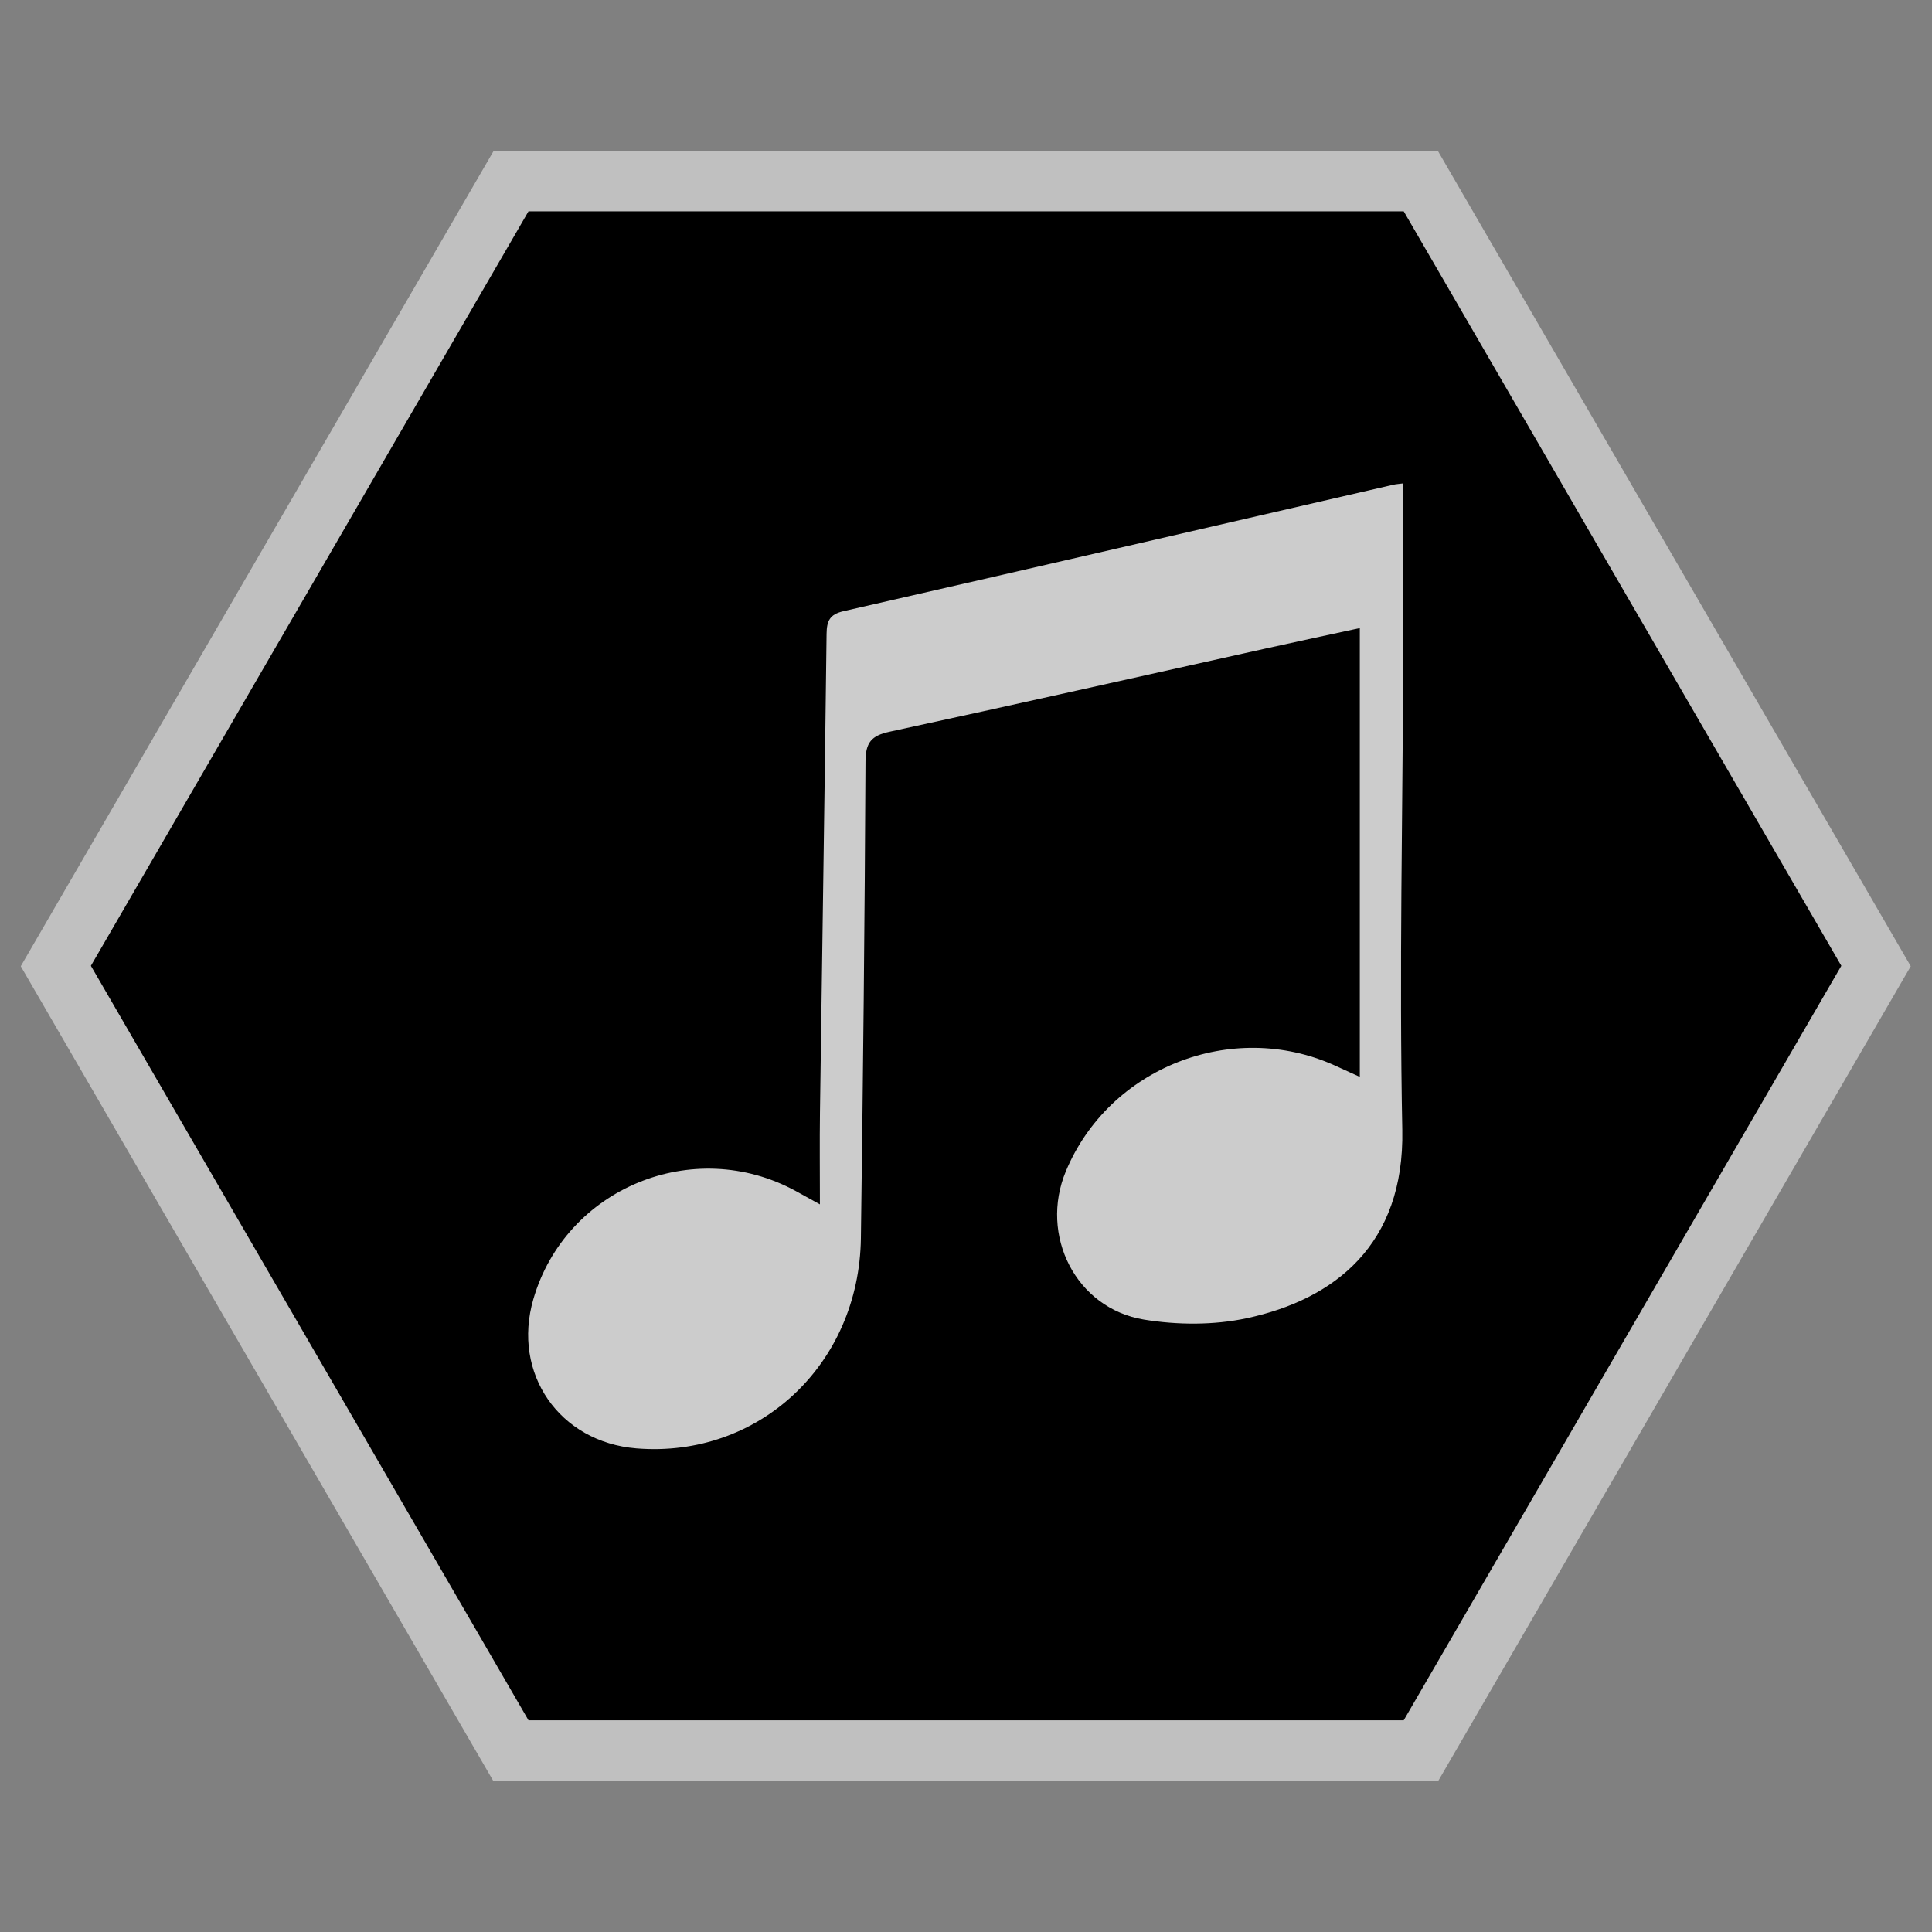 <svg xmlns="http://www.w3.org/2000/svg" xml:space="preserve" width="256" height="256" viewBox="0 0 341.333 341.333"><rect x="0" y="0" width="341.333" height="341.333" fill="#808080" stroke="none"/><defs><clipPath id="a" clipPathUnits="userSpaceOnUse"><path d="M0 256h256V0H0Z"/></clipPath><clipPath id="b" clipPathUnits="userSpaceOnUse"><path d="M2.752 236h250.496V20H2.752Z"/></clipPath><clipPath id="c" clipPathUnits="userSpaceOnUse"><path d="M0 256h256V0H0Z"/></clipPath></defs><g clip-path="url(#a)" transform="matrix(1.333 0 0 -1.333 0 341.333)"><g clip-path="url(#b)" style="opacity:.5"><path d="M0 0h-125.217l-2.312-3.986-58-100-2.327-4.014 2.327-4.014 58-100 2.312-3.986H0l2.312 3.986 58 100L62.64-108l-2.328 4.014-58 100z" style="fill:#fff;fill-opacity:1;fill-rule:nonzero;stroke:none" transform="translate(190.608 236)"/></g></g><path d="M0 0h-116l-58-100 58-100H0l58 100z" style="fill:#000;fill-opacity:1;fill-rule:nonzero;stroke:none" transform="matrix(1.333 0 0 -1.333 248 37.333)"/><g clip-path="url(#c)" transform="matrix(1.333 0 0 -1.333 0 341.333)"><path d="M0 0c0-7.72.022-15.124-.004-22.526-.075-21.055-.545-42.116-.129-63.161.3-15.203-8.957-22.473-20.626-24.967-4.365-.933-9.181-.904-13.605-.18-9.047 1.481-13.893 11.177-10.36 19.662 5.718 13.733 21.993 20.152 35.599 14.04.907-.407 1.812-.824 3.361-1.531v59.482c-3.926-.851-8.18-1.756-12.425-2.697-16.639-3.693-33.264-7.443-49.922-11.045-2.412-.522-3.157-1.445-3.168-3.962-.1-21.053-.326-42.105-.61-63.156-.226-16.767-13.544-29.179-29.744-27.863-10.222.829-16.52 9.934-13.672 19.767 4.267 14.736 21.235 21.73 34.788 14.341.858-.468 1.712-.945 3.195-1.764 0 4.388-.046 8.289.008 12.188.29 21.142.622 42.283.876 63.425.021 1.716.412 2.589 2.25 3.009C-49.891-11.397-25.612-5.777-1.328-.181-.988-.103-.634-.084 0 0" style="fill:#ccc;fill-opacity:1;fill-rule:nonzero;stroke:none" transform="translate(185.991 192)"/></g></svg>